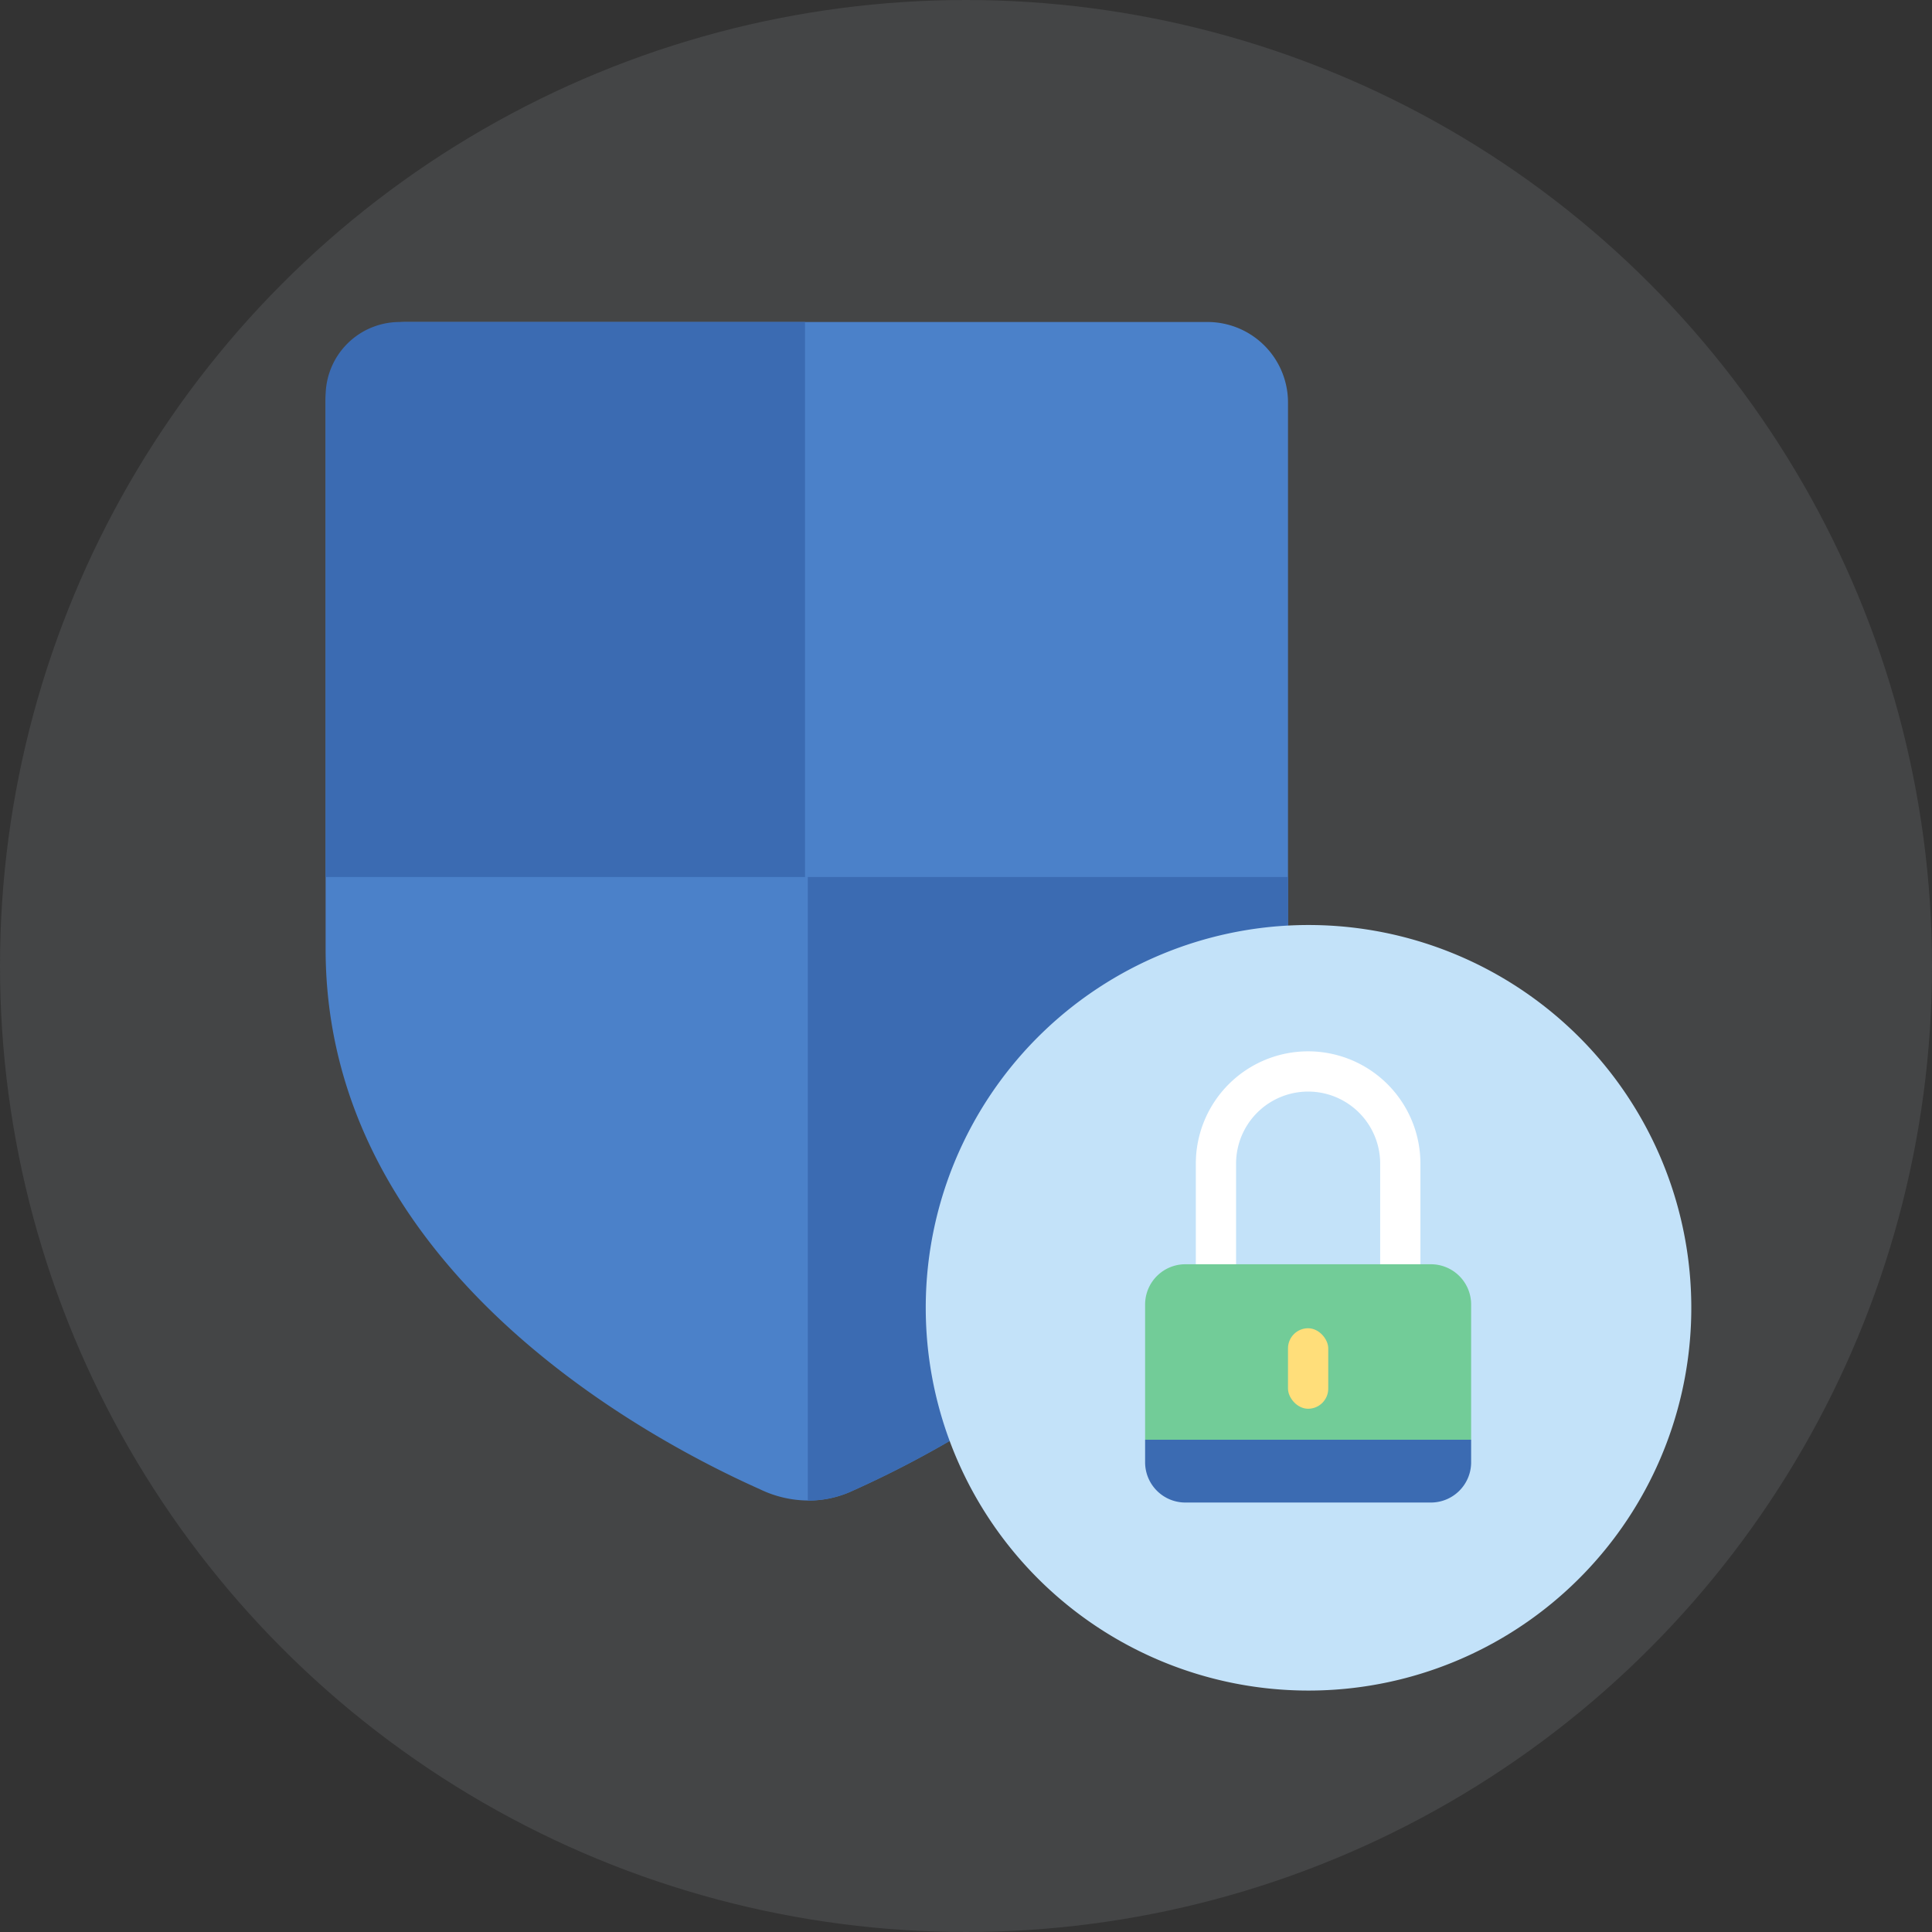 <svg xmlns="http://www.w3.org/2000/svg" viewBox="0 0 48 48"><rect x="0" y="0" width="48" height="48" fill="#333333" stroke="none"/><circle cx="24" cy="24" r="24" fill="#8b8f94" opacity=".2"/><path fill="#4b81c9" d="M32 10v13.61c0 7.83-7.81 12.08-10.8 13.42a2.59 2.59 0 0 1-1.13.25 2.79 2.79 0 0 1-1.19-.28c-3-1.34-10.79-5.59-10.79-13.42V10a2 2 0 0 1 2-2H30a2 2 0 0 1 2 2z"/><path fill="#3b6bb2" d="M20 21.79H8.09V9.84A1.84 1.84 0 0 1 9.93 8H20z"/><path fill="#3b6bb2" d="M32 21.79v1.82c0 7.83-7.81 12.08-10.8 13.42a2.59 2.59 0 0 1-1.13.25V21.79z"/><path fill="#c3e2f9" d="M23.93 28.39A9.51 9.51 0 1 1 23 32.5a9.49 9.49 0 0 1 .93-4.11"/><path fill="#fff" d="M32.5 27.12a1.79 1.79 0 0 1 1.79 1.79v2.83a1.79 1.79 0 0 1-3.58 0v-2.83a1.79 1.79 0 0 1 1.79-1.79m0-1a2.79 2.79 0 0 0-2.79 2.79v2.83a2.78 2.78 0 0 0 2.79 2.78 2.78 2.78 0 0 0 2.79-2.78v-2.83a2.79 2.79 0 0 0-2.79-2.79z"/><path fill="#72cc98" d="M36.55 35.77h-8.1v-3.36a1 1 0 0 1 1-1h6.1a1 1 0 0 1 1 1z"/><path fill="#3b6bb2" d="M36.55 35.77v.56a1 1 0 0 1-1 1h-6.1a1 1 0 0 1-1-1v-.56z"/><rect width="1" height="2" x="32" y="33" fill="#ffde7a" rx="0.5"/></svg>